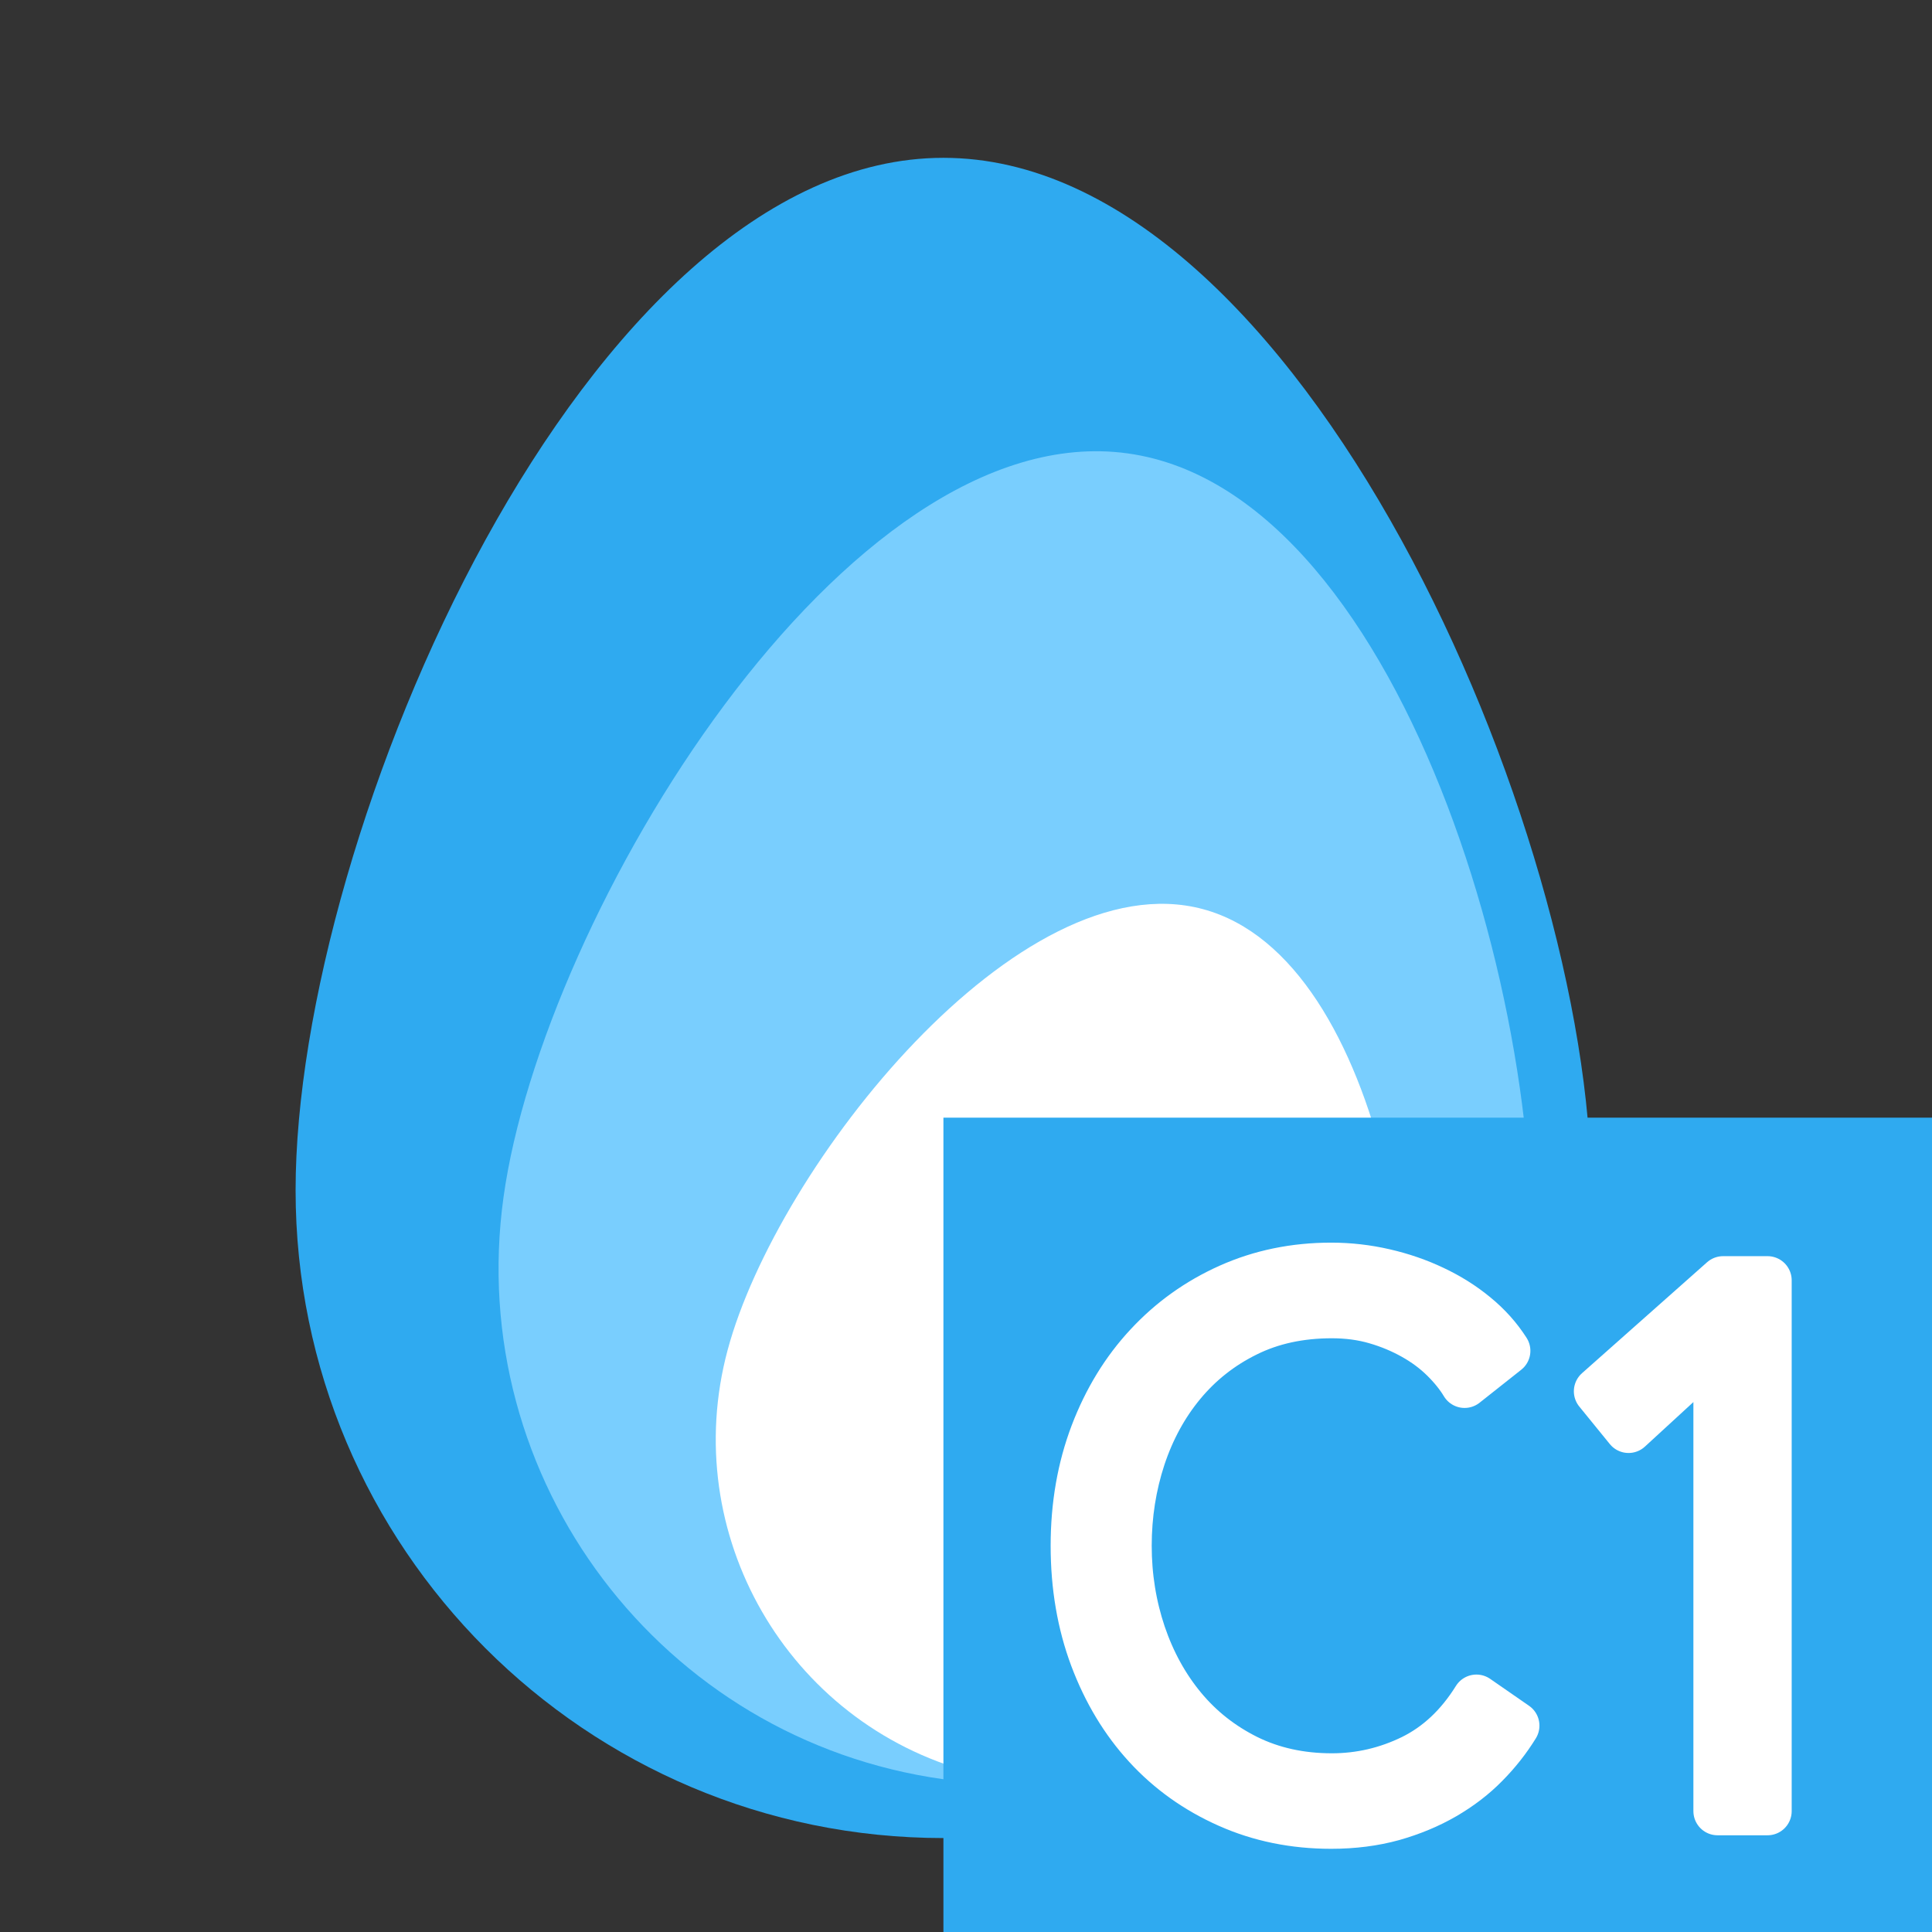 <?xml version="1.0" encoding="UTF-8" standalone="no"?>
<!DOCTYPE svg PUBLIC "-//W3C//DTD SVG 1.1//EN" "http://www.w3.org/Graphics/SVG/1.1/DTD/svg11.dtd">
<svg width="100%" height="100%" viewBox="0 0 16 16" version="1.1" xmlns="http://www.w3.org/2000/svg" xmlns:xlink="http://www.w3.org/1999/xlink" xml:space="preserve" xmlns:serif="http://www.serif.com/" style="fill-rule:evenodd;clip-rule:evenodd;stroke-linejoin:round;stroke-miterlimit:2;">
    <rect x="0" y="0" width="16" height="16" fill="#333333" stroke="none"/>
    <g id="C1">
        <g>
            <path d="M7.813,1.307C10.774,1.307 13.177,6.896 13.177,9.857C13.177,12.818 10.774,15.222 7.813,15.222C4.852,15.222 2.448,12.818 2.448,9.857C2.448,6.896 4.852,1.307 7.813,1.307Z" style="fill:rgb(47,170,240);"/>
            <path d="M9.34,3.755C11.676,4.08 12.96,8.754 12.635,11.09C12.311,13.426 10.151,15.059 7.814,14.735C5.478,14.41 3.845,12.25 4.17,9.914C4.494,7.577 7.004,3.43 9.34,3.755Z" style="fill:rgb(121,206,254);"/>
            <path d="M9.962,7.529C11.484,7.937 11.946,11.141 11.538,12.662C11.129,14.183 9.562,15.086 8.041,14.677C6.52,14.268 5.617,12.701 6.026,11.18C6.434,9.659 8.441,7.12 9.962,7.529Z" style="fill:white;"/>
        </g>
        <rect x="7.813" y="9.256" width="8.187" height="6.744" style="fill:rgb(47,170,240);"/>
        <path d="M12.549,14.291C12.48,14.403 12.397,14.509 12.299,14.608C12.201,14.708 12.088,14.794 11.959,14.869C11.831,14.943 11.689,15.002 11.534,15.046C11.378,15.089 11.208,15.111 11.024,15.111C10.717,15.111 10.433,15.053 10.173,14.937C9.912,14.821 9.687,14.661 9.499,14.456C9.311,14.251 9.165,14.008 9.059,13.726C8.954,13.445 8.901,13.137 8.901,12.801C8.901,12.466 8.955,12.158 9.062,11.876C9.169,11.595 9.318,11.351 9.508,11.147C9.698,10.942 9.922,10.781 10.181,10.665C10.44,10.549 10.721,10.491 11.024,10.491C11.174,10.491 11.321,10.508 11.464,10.541C11.608,10.574 11.744,10.621 11.87,10.681C11.997,10.741 12.112,10.813 12.215,10.898C12.319,10.983 12.405,11.079 12.474,11.187L12.129,11.46C12.087,11.39 12.03,11.319 11.959,11.249C11.888,11.179 11.805,11.117 11.709,11.063C11.613,11.009 11.509,10.965 11.395,10.932C11.282,10.899 11.16,10.883 11.03,10.883C10.765,10.883 10.528,10.934 10.319,11.038C10.11,11.141 9.933,11.281 9.787,11.457C9.641,11.633 9.53,11.837 9.453,12.069C9.377,12.3 9.338,12.545 9.338,12.801C9.338,13.058 9.378,13.302 9.456,13.534C9.535,13.766 9.647,13.97 9.793,14.146C9.939,14.322 10.116,14.461 10.325,14.565C10.534,14.668 10.769,14.72 11.03,14.72C11.264,14.72 11.487,14.668 11.698,14.565C11.909,14.461 12.085,14.296 12.227,14.068L12.549,14.291Z" style="fill:white;fill-rule:nonzero;stroke:white;stroke-width:0.4px;"/>
        <path d="M14.638,14.999L14.224,14.999L14.224,11.156L13.487,11.833L13.234,11.522L14.27,10.603L14.638,10.603L14.638,14.999Z" style="fill:white;fill-rule:nonzero;stroke:white;stroke-width:0.4px;"/>
        <rect x="0" y="0" width="16" height="16" style="fill:none;"/>
    </g>
</svg>

